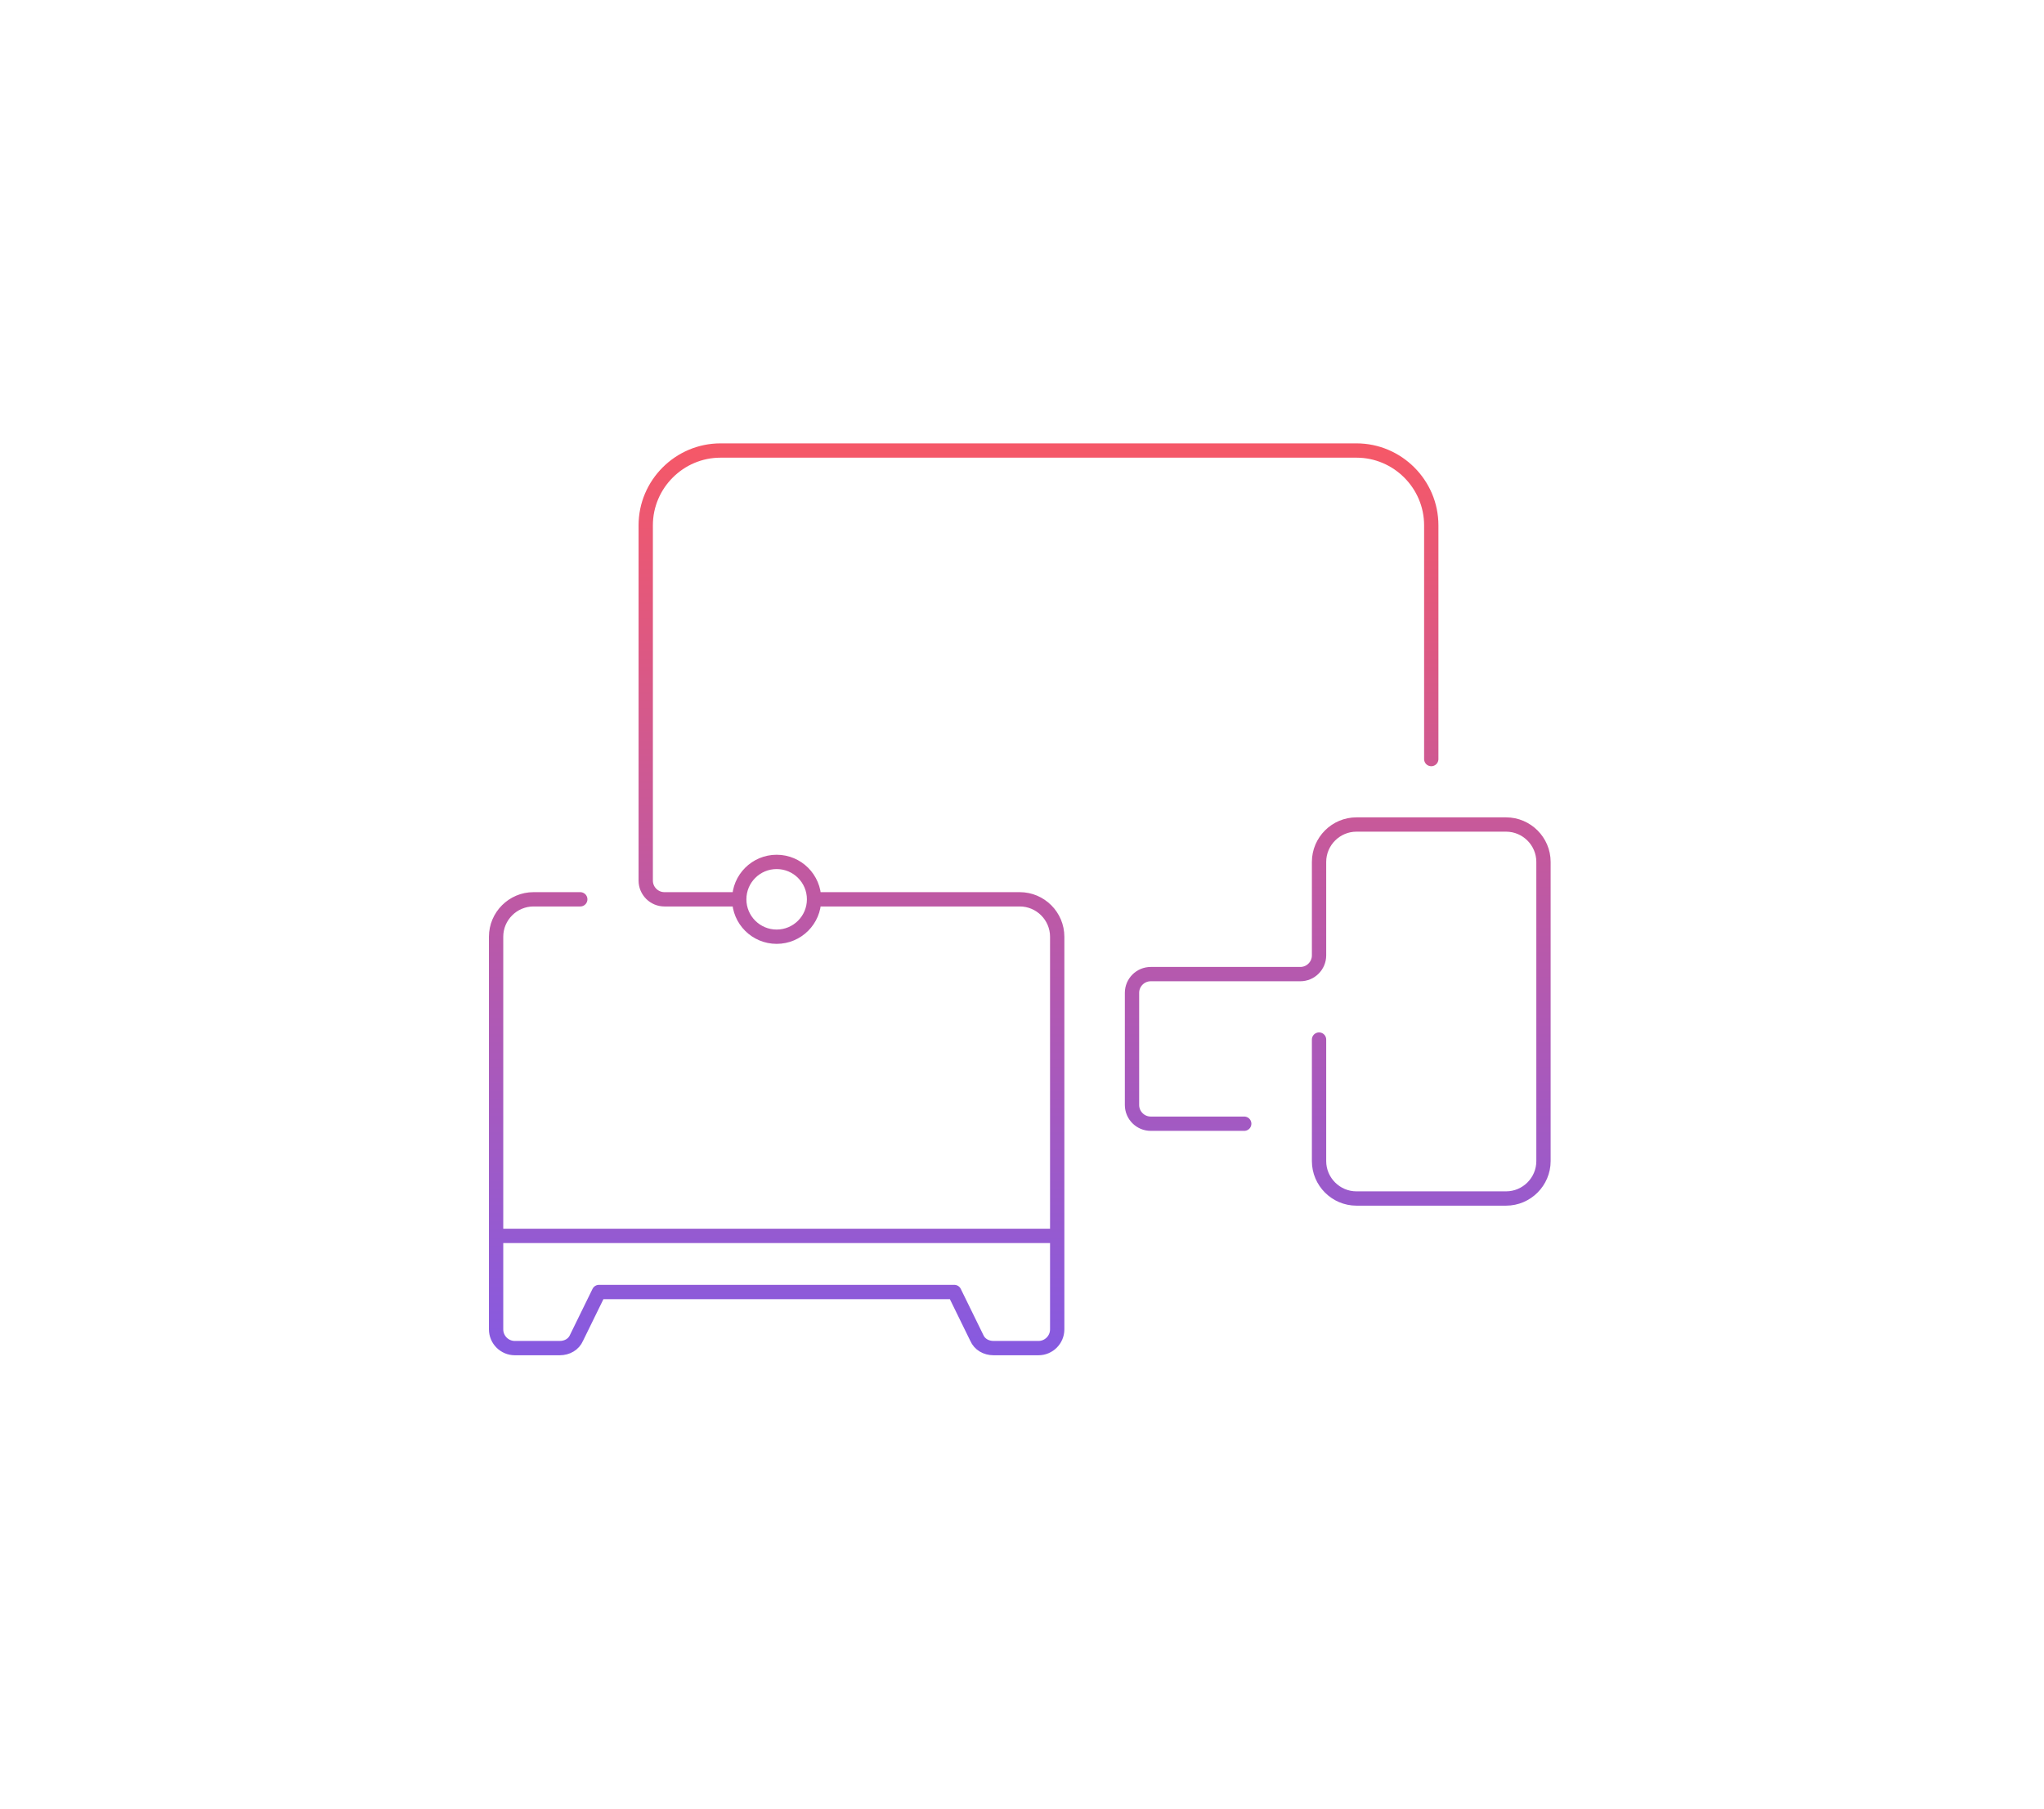 <svg width="357" height="316" viewBox="0 0 357 316" fill="none" xmlns="http://www.w3.org/2000/svg">
<path d="M129.114 157.102H116.048C114.251 157.102 112.781 155.632 112.781 153.835V91.768C112.781 84.582 118.661 78.702 125.848 78.702H236.914C244.101 78.702 249.981 84.582 249.981 91.768V132.602M129.114 157.102C129.114 160.71 132.04 163.635 135.648 163.635C139.256 163.635 142.181 160.71 142.181 157.102M129.114 157.102C129.114 153.493 132.04 150.568 135.648 150.568C139.256 150.568 142.181 153.493 142.181 157.102M101.348 157.102H93.181C89.588 157.102 86.648 160.042 86.648 163.635V232.235C86.648 234.032 88.118 235.502 89.915 235.502H97.754C99.061 235.502 100.204 234.848 100.694 233.705L104.614 225.702H166.681L170.601 233.705C171.091 234.848 172.234 235.502 173.541 235.502H181.381C183.178 235.502 184.648 234.032 184.648 232.235V163.635C184.648 160.042 181.708 157.102 178.114 157.102H142.181M230.381 181.602V202.835C230.381 206.428 233.321 209.368 236.914 209.368H263.048C266.641 209.368 269.581 206.428 269.581 202.835V150.568C269.581 146.975 266.641 144.035 263.048 144.035H236.914C233.321 144.035 230.381 146.975 230.381 150.568V166.902C230.381 168.698 228.911 170.168 227.114 170.168H200.981C199.184 170.168 197.714 171.638 197.714 173.435V193.035C197.714 194.832 199.184 196.302 200.981 196.302H217.314M86.811 215.902H184.648" stroke="url(#paint0_linear_1266_34773)" stroke-width="2.5" stroke-linecap="round" stroke-linejoin="round"/>
<defs>
<linearGradient id="paint0_linear_1266_34773" x1="178.114" y1="78.702" x2="178.114" y2="235.502" gradientUnits="userSpaceOnUse">
<stop stop-color="#F55868"/>
<stop offset="1" stop-color="#875AE0"/>
</linearGradient>
</defs>
</svg>
